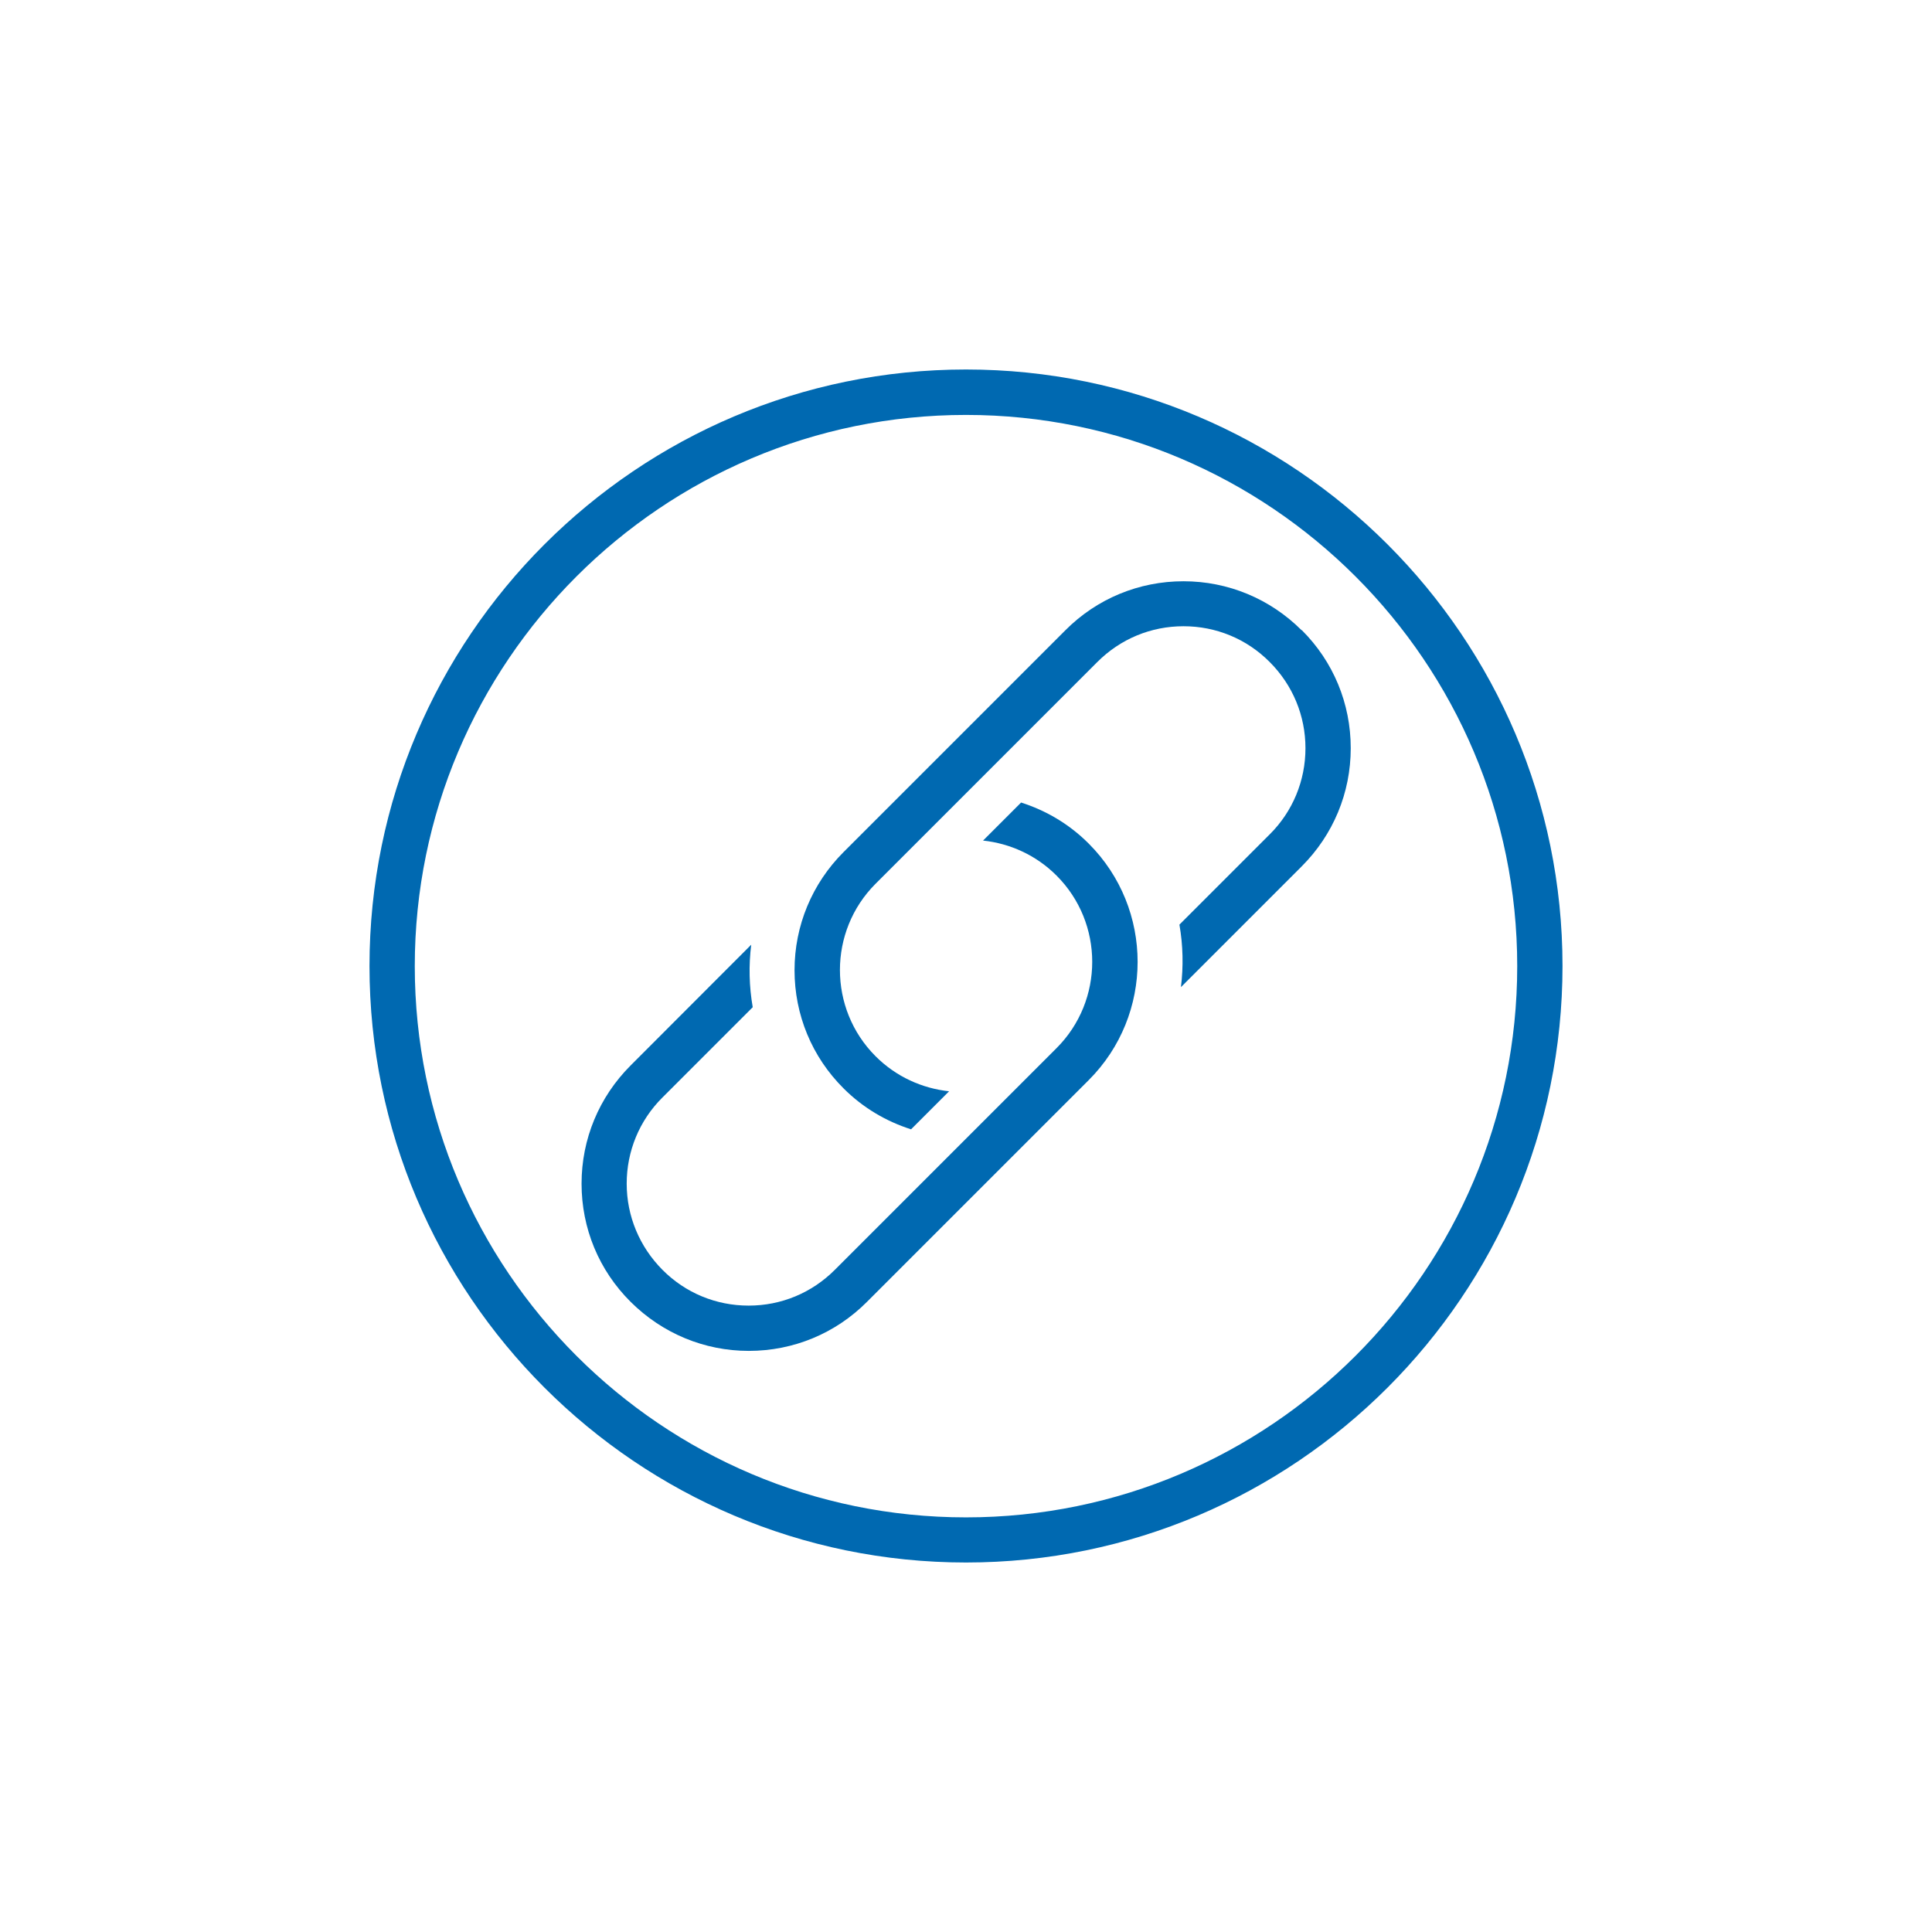 <?xml version="1.0" encoding="UTF-8"?>
<svg id="Layer_1" data-name="Layer 1" xmlns="http://www.w3.org/2000/svg" viewBox="0 0 128 128">
  <defs>
    <style>
      .cls-1 {
        fill: #0069b1;
      }
    </style>
  </defs>
  <path class="cls-1" d="m64,103.52c-21.79,0-39.52-17.73-39.52-39.52s17.73-39.52,39.52-39.52,39.52,17.73,39.52,39.52-17.73,39.52-39.52,39.52Zm0-76.03c-20.14,0-36.52,16.38-36.52,36.52s16.38,36.52,36.52,36.52,36.52-16.38,36.52-36.52-16.38-36.52-36.52-36.52Z"/>
  <path class="cls-1" d="m72.12,55.88c-1.3-1.3-2.84-2.19-4.47-2.71l-2.52,2.52c1.78.19,3.51.96,4.87,2.32,3.15,3.15,3.15,8.28,0,11.43l-14.69,14.69c-1.53,1.53-3.55,2.37-5.71,2.37s-4.19-.84-5.71-2.37-2.37-3.56-2.37-5.71.84-4.19,2.37-5.71l5.98-5.98c-.24-1.38-.27-2.77-.1-4.14l-7.99,8c-2.09,2.09-3.25,4.87-3.25,7.83s1.15,5.74,3.25,7.83,4.88,3.25,7.83,3.25,5.74-1.15,7.83-3.25l14.69-14.69c4.32-4.32,4.32-11.35,0-15.67Z"/>
  <path class="cls-1" d="m86.24,41.76c-2.09-2.09-4.88-3.25-7.83-3.25s-5.74,1.15-7.83,3.25l-14.69,14.69c-2.09,2.09-3.25,4.88-3.25,7.83s1.15,5.74,3.25,7.83c1.3,1.3,2.84,2.19,4.47,2.71l2.52-2.52c-1.78-.19-3.51-.96-4.87-2.32-3.15-3.15-3.15-8.28,0-11.43l14.69-14.69c1.53-1.53,3.55-2.37,5.71-2.37s4.19.84,5.71,2.37c1.53,1.53,2.37,3.56,2.37,5.71s-.84,4.19-2.37,5.71l-5.98,5.98c.24,1.37.27,2.77.1,4.14l8-8c2.09-2.09,3.25-4.87,3.25-7.83s-1.15-5.74-3.25-7.83Z"/>
</svg>